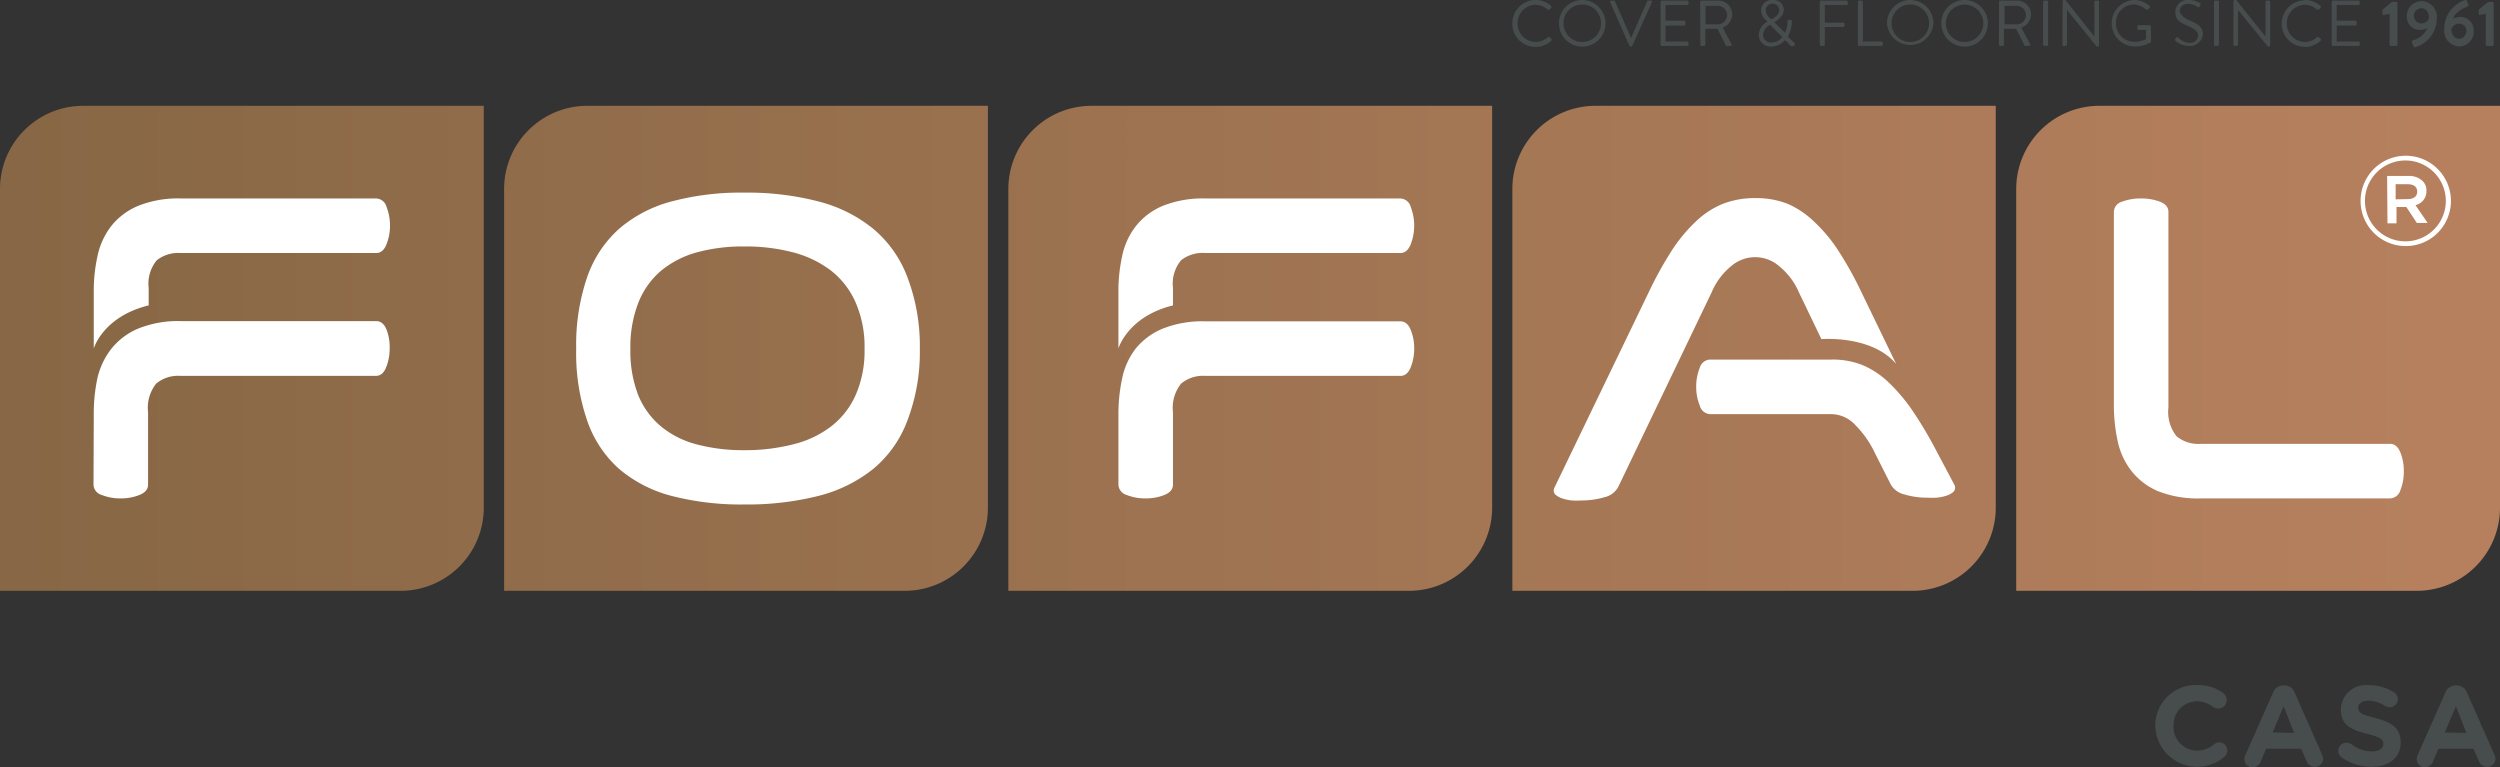 <svg xmlns="http://www.w3.org/2000/svg" xmlns:xlink="http://www.w3.org/1999/xlink" viewBox="0 0 205.31 63"><rect x="0" y="0" width="205.31" height="63" fill="#333333" stroke="none"/><defs><style>.casas-1{fill:url(#New_Gradient_Swatch_7);}.casas-2{fill:#fff;}.casas-3{fill:#474c4d;}</style><linearGradient id="New_Gradient_Swatch_7" x1="1.03" y1="28.62" x2="199.9" y2="28.62" gradientUnits="userSpaceOnUse"><stop offset="0" stop-color="#876745"/><stop offset="1" stop-color="#b6805e"/></linearGradient></defs><g id="casas_2" data-name="casas 2"><g id="casas_1" data-name="casas 1"><path class="casas-1" d="M172.41,8.69h32.9a0,0,0,0,1,0,0v33a6.83,6.83,0,0,1-6.83,6.83h-32.9a0,0,0,0,1,0,0v-33A6.83,6.83,0,0,1,172.41,8.69Z"/><path class="casas-1" d="M131,8.69h32.9a0,0,0,0,1,0,0v33a6.83,6.83,0,0,1-6.83,6.83H124.2a0,0,0,0,1,0,0v-33A6.83,6.83,0,0,1,131,8.69Z"/><path class="casas-1" d="M89.64,8.69h32.9a0,0,0,0,1,0,0v33a6.83,6.83,0,0,1-6.83,6.83H82.81a0,0,0,0,1,0,0v-33A6.83,6.83,0,0,1,89.64,8.69Z"/><path class="casas-1" d="M48.23,8.69h32.9a0,0,0,0,1,0,0v33a6.83,6.83,0,0,1-6.83,6.83H41.4a0,0,0,0,1,0,0v-33A6.83,6.83,0,0,1,48.23,8.69Z"/><path class="casas-1" d="M6.83,8.69h32.9a0,0,0,0,1,0,0v33a6.83,6.83,0,0,1-6.83,6.83H0a0,0,0,0,1,0,0v-33A6.83,6.83,0,0,1,6.83,8.69Z"/><path class="casas-2" d="M193.86,16.5v0a3.71,3.71,0,0,1,7.42,0v0a3.71,3.71,0,0,1-7.42,0Zm7,0v0a3.32,3.32,0,1,0-6.64,0v0a3.32,3.32,0,1,0,6.64,0Zm-4.82-2.05h1.74a1.6,1.6,0,0,1,1.17.41,1.09,1.09,0,0,1,.32.82v0a1.17,1.17,0,0,1-.9,1.17l1,1.46h-.89L197.62,17h-.81v1.34h-.74Zm1.7,1.9c.49,0,.77-.24.77-.61v0c0-.39-.28-.61-.77-.61h-1v1.24Z"/><path class="casas-2" d="M7.7,28.62V23.71A13.21,13.21,0,0,1,8,21.06,6.09,6.09,0,0,1,9.1,18.61a5.53,5.53,0,0,1,2.21-1.69,8.78,8.78,0,0,1,3.58-.62h16a.91.91,0,0,1,.85.68,4.26,4.26,0,0,1,0,3.09c-.19.47-.47.71-.85.71H14.83a2.84,2.84,0,0,0-1.95.59,3,3,0,0,0-.67,2.27v1.44C8.45,26,7.7,28.62,7.7,28.62Zm0,5.48a14,14,0,0,1,.29-3A6.16,6.16,0,0,1,9.1,28.7,5.6,5.6,0,0,1,11.31,27a8.77,8.77,0,0,1,3.58-.63h16c.38,0,.66.23.85.69A4,4,0,0,1,32,28.63a4.06,4.06,0,0,1-.29,1.54c-.19.47-.47.7-.85.7H14.83a2.8,2.8,0,0,0-2,.63,3.18,3.18,0,0,0-.67,2.36l0,.36V39.8c0,.38-.24.66-.71.85a4,4,0,0,1-1.53.28,4.05,4.05,0,0,1-1.56-.28.91.91,0,0,1-.68-.85Z"/><path class="casas-2" d="M47.32,28.66a17.14,17.14,0,0,1,.88-5.84,9.48,9.48,0,0,1,2.61-4,10.81,10.81,0,0,1,4.32-2.27,22,22,0,0,1,6-.73,23.11,23.11,0,0,1,6.11.73,11.7,11.7,0,0,1,4.51,2.27,9.54,9.54,0,0,1,2.79,4,15.91,15.91,0,0,1,1,5.84,15.76,15.76,0,0,1-1,5.82,9.47,9.47,0,0,1-2.79,4,11.8,11.8,0,0,1-4.51,2.24,24,24,0,0,1-6.11.71,22.89,22.89,0,0,1-6-.71,10.89,10.89,0,0,1-4.32-2.24,9.41,9.41,0,0,1-2.61-4A17,17,0,0,1,47.32,28.66Zm4.45,0a10,10,0,0,0,.64,3.78A6.57,6.57,0,0,0,54.26,35a7.57,7.57,0,0,0,2.94,1.49,14.82,14.82,0,0,0,3.94.48,15.75,15.75,0,0,0,4-.48A8.42,8.42,0,0,0,68.28,35a6.7,6.7,0,0,0,2-2.58A9,9,0,0,0,71,28.66a9.09,9.09,0,0,0-.72-3.79,6.75,6.75,0,0,0-2-2.62,8.79,8.79,0,0,0-3.13-1.52,15.3,15.3,0,0,0-4-.49,14.4,14.4,0,0,0-3.94.49,7.9,7.9,0,0,0-2.94,1.52,6.64,6.64,0,0,0-1.85,2.62A10,10,0,0,0,51.77,28.66Z"/><path class="casas-2" d="M149.58,27.85,147.73,24a5.61,5.61,0,0,0-1.64-2.16,3,3,0,0,0-3.9,0A5.54,5.54,0,0,0,140.57,24l-7.68,16a1.73,1.73,0,0,1-1.15.84,6.6,6.6,0,0,1-1.84.26,7.38,7.38,0,0,1-.82,0,3.76,3.76,0,0,1-.73-.15,1.7,1.7,0,0,1-.54-.27.47.47,0,0,1-.21-.37.49.49,0,0,1,.06-.27L135.4,24a30.54,30.54,0,0,1,1.87-3.39,13,13,0,0,1,2-2.42,7,7,0,0,1,2.22-1.45,7.16,7.16,0,0,1,2.69-.47,7,7,0,0,1,2.63.47A7.34,7.34,0,0,1,149,18.22a12.56,12.56,0,0,1,2,2.41A29.54,29.54,0,0,1,152.87,24l2.85,5.89C153.71,27.5,149.58,27.85,149.58,27.85Zm.81,1.68A6.58,6.58,0,0,1,153,30a7.09,7.09,0,0,1,2.18,1.48,14.32,14.32,0,0,1,2,2.42,34.23,34.23,0,0,1,1.94,3.31l1.38,2.6a.49.49,0,0,1,.06.27.47.47,0,0,1-.21.37,1.7,1.7,0,0,1-.54.27,3.82,3.82,0,0,1-.75.15,7.39,7.39,0,0,1-.8,0,6.25,6.25,0,0,1-1.84-.26,1.73,1.73,0,0,1-1.15-.84L154,37.26a8.2,8.2,0,0,0-1.62-2.34,2.73,2.73,0,0,0-1.94-.91h-10a.92.92,0,0,1-.85-.71,4,4,0,0,1-.29-1.53,4.05,4.05,0,0,1,.29-1.56.91.91,0,0,1,.85-.68Z"/><path class="casas-2" d="M180.74,40.93a8.81,8.81,0,0,1-3.58-.62A5.53,5.53,0,0,1,175,38.62a6,6,0,0,1-1.1-2.45,13.89,13.89,0,0,1-.3-2.94V17.4a.9.9,0,0,1,.68-.84,4.26,4.26,0,0,1,1.56-.26,4.2,4.2,0,0,1,1.53.26c.47.18.71.46.71.84V33.47a3.2,3.2,0,0,0,.67,2.36,2.81,2.81,0,0,0,2,.62h15.53c.37,0,.66.24.85.71a4,4,0,0,1,.28,1.53,4.05,4.05,0,0,1-.28,1.56.92.92,0,0,1-.85.68Z"/><path class="casas-2" d="M91.85,28.62V23.71a13.27,13.27,0,0,1,.3-2.65,6,6,0,0,1,1.1-2.45,5.53,5.53,0,0,1,2.21-1.69A8.81,8.81,0,0,1,99,16.3h16a.91.91,0,0,1,.85.68,4.26,4.26,0,0,1,0,3.09c-.19.47-.47.71-.85.71H99a2.85,2.85,0,0,0-2,.59,3,3,0,0,0-.67,2.27v1.44C92.6,26,91.85,28.62,91.85,28.62Zm0,5.48a14,14,0,0,1,.3-3,6,6,0,0,1,1.1-2.45A5.6,5.6,0,0,1,95.46,27,8.8,8.8,0,0,1,99,26.39h16c.38,0,.66.23.85.69a4,4,0,0,1,.29,1.55,4.06,4.06,0,0,1-.29,1.54c-.19.47-.47.7-.85.7H99a2.81,2.81,0,0,0-2,.63,3.18,3.18,0,0,0-.67,2.36l0,.36V39.8c0,.38-.24.66-.71.85a4,4,0,0,1-1.53.28,4.05,4.05,0,0,1-1.56-.28.92.92,0,0,1-.68-.85Z"/><path class="casas-3" d="M177,59.64v0a3.32,3.32,0,0,1,3.41-3.38,3.39,3.39,0,0,1,2.18.67.7.7,0,0,1-.43,1.26.76.76,0,0,1-.43-.14,2.19,2.19,0,0,0-1.33-.46,1.94,1.94,0,0,0-1.9,2v0a1.94,1.94,0,0,0,1.9,2.05,2.07,2.07,0,0,0,1.42-.51.69.69,0,0,1,.43-.16.67.67,0,0,1,.43,1.18A3.45,3.45,0,0,1,177,59.64Z"/><path class="casas-3" d="M184.4,62l2.28-5.14a.9.9,0,0,1,.84-.57h.09a.89.89,0,0,1,.83.57L190.71,62a.71.71,0,0,1,.08.29.68.68,0,0,1-.68.69.72.72,0,0,1-.69-.49l-.44-1H186.1l-.45,1.08a.72.72,0,0,1-.67.44.66.66,0,0,1-.66-.67A1,1,0,0,1,184.4,62Zm4-1.81L187.54,58l-.9,2.15Z"/><path class="casas-3" d="M192.3,62.2a.67.67,0,0,1,.4-1.21.71.71,0,0,1,.41.13,2.74,2.74,0,0,0,1.67.59c.59,0,.95-.23.95-.61v0c0-.37-.23-.55-1.32-.83-1.32-.34-2.17-.7-2.17-2v0a2.05,2.05,0,0,1,2.29-2,3.8,3.8,0,0,1,2.07.58.65.65,0,0,1,.32.57.66.66,0,0,1-.67.66.79.79,0,0,1-.37-.1,2.69,2.69,0,0,0-1.37-.44c-.55,0-.84.25-.84.57v0c0,.43.28.57,1.41.86,1.33.34,2.07.82,2.07,2v0c0,1.29-1,2-2.39,2A4.25,4.25,0,0,1,192.3,62.2Z"/><path class="casas-3" d="M198.55,62l2.28-5.14a.9.9,0,0,1,.84-.57h.09a.89.89,0,0,1,.83.57L204.86,62a.71.71,0,0,1,.08.29.68.68,0,0,1-.68.69.72.72,0,0,1-.69-.49l-.44-1h-2.88l-.45,1.08a.72.72,0,0,1-.67.44.66.66,0,0,1-.66-.67A1,1,0,0,1,198.55,62Zm4-1.81L201.69,58l-.91,2.15Z"/><path class="casas-3" d="M126.1,0a1.91,1.91,0,0,1,1.29.49.11.11,0,0,1,0,.15l-.14.15s-.09,0-.14,0a1.6,1.6,0,0,0-1-.4,1.51,1.51,0,0,0-1.48,1.53,1.51,1.51,0,0,0,1.48,1.53,1.55,1.55,0,0,0,1-.4.1.1,0,0,1,.13,0l.16.14a.11.11,0,0,1,0,.15,1.82,1.82,0,0,1-1.29.51,1.89,1.89,0,0,1-1.91-1.9A1.91,1.91,0,0,1,126.1,0Z"/><path class="casas-3" d="M129.94,0a1.91,1.91,0,0,1,1.91,1.92,1.91,1.91,0,0,1-3.82,0A1.9,1.9,0,0,1,129.94,0Zm0,3.45a1.54,1.54,0,1,0-1.54-1.53A1.54,1.54,0,0,0,129.94,3.45Z"/><path class="casas-3" d="M132.24.19a.1.1,0,0,1,.09-.14h.21a.11.11,0,0,1,.09.06l1.32,3h0l1.32-3a.12.12,0,0,1,.09-.06h.21a.1.1,0,0,1,.09.14l-1.61,3.57a.1.1,0,0,1-.09.06h-.06a.11.11,0,0,1-.09-.06Z"/><path class="casas-3" d="M136.37.15a.11.11,0,0,1,.11-.1h2.09a.1.1,0,0,1,.1.1V.31a.1.1,0,0,1-.1.1h-1.79V1.7h1.53a.11.11,0,0,1,.1.11V2a.1.1,0,0,1-.1.1h-1.53V3.41h1.79a.1.1,0,0,1,.1.1v.16a.1.1,0,0,1-.1.1h-2.09a.11.11,0,0,1-.11-.1Z"/><path class="casas-3" d="M139.62.15a.11.11,0,0,1,.11-.1h1.37a1.14,1.14,0,0,1,1.16,1.13,1.2,1.2,0,0,1-.79,1.09l.73,1.35a.1.1,0,0,1-.09.15h-.27a.1.1,0,0,1-.09,0l-.7-1.41h-1V3.67a.1.1,0,0,1-.1.1h-.2a.11.11,0,0,1-.11-.1ZM141.07,2a.78.78,0,0,0,.77-.77.78.78,0,0,0-.77-.75h-1V2Z"/><path class="casas-3" d="M145.16,1.78h0L145,1.64a1.07,1.07,0,0,1-.37-.78A.87.87,0,0,1,145.6,0a.82.82,0,0,1,.89.82c0,.47-.47.83-.78,1l.87.87a2.1,2.1,0,0,0,.22-.94c0-.12,0-.12.12-.12h.13c.11,0,.1.08.1.12A2.46,2.46,0,0,1,146.83,3l.51.51c.07.07.11.12,0,.25l-.07,0a.14.14,0,0,1-.22,0l-.45-.47a1.5,1.5,0,0,1-1.16.53.94.94,0,0,1-1-1A1.27,1.27,0,0,1,145.16,1.78Zm.3,1.71a1.16,1.16,0,0,0,.91-.45l-1-1a1.06,1.06,0,0,0-.59.84A.65.65,0,0,0,145.46,3.49Zm.66-2.66a.52.52,0,0,0-.56-.52.53.53,0,0,0-.55.56.85.85,0,0,0,.34.61l.12.11C145.71,1.45,146.12,1.21,146.12.83Z"/><path class="casas-3" d="M149.45.15a.1.1,0,0,1,.1-.1h2.09a.11.11,0,0,1,.11.1V.31a.11.11,0,0,1-.11.1h-1.78V1.86h1.52a.1.1,0,0,1,.1.1v.16a.1.1,0,0,1-.1.1h-1.52V3.67a.11.11,0,0,1-.1.1h-.21a.1.1,0,0,1-.1-.1Z"/><path class="casas-3" d="M152.58.15a.1.1,0,0,1,.1-.1h.21a.11.11,0,0,1,.1.1V3.41h1.53a.11.11,0,0,1,.1.1v.16a.11.11,0,0,1-.1.1h-1.84a.1.1,0,0,1-.1-.1Z"/><path class="casas-3" d="M156.87,0a1.9,1.9,0,0,1,1.91,1.92,1.91,1.91,0,0,1-3.81,0A1.9,1.9,0,0,1,156.87,0Zm0,3.45a1.54,1.54,0,1,0-1.53-1.53A1.54,1.54,0,0,0,156.87,3.45Z"/><path class="casas-3" d="M161.34,0a1.91,1.91,0,0,1,1.91,1.92,1.91,1.91,0,0,1-3.82,0A1.91,1.91,0,0,1,161.34,0Zm0,3.45a1.55,1.55,0,0,0,1.54-1.53,1.54,1.54,0,1,0-3.08,0A1.54,1.54,0,0,0,161.34,3.45Z"/><path class="casas-3" d="M164.17.15a.1.1,0,0,1,.1-.1h1.37a1.14,1.14,0,0,1,1.16,1.13A1.19,1.19,0,0,1,166,2.27l.72,1.35a.1.1,0,0,1-.09.15h-.27a.08.08,0,0,1-.08,0l-.71-1.41h-1V3.67a.11.11,0,0,1-.1.1h-.21a.1.1,0,0,1-.1-.1ZM165.62,2a.77.77,0,0,0,.76-.77.77.77,0,0,0-.76-.75h-1V2Z"/><path class="casas-3" d="M167.78.15a.11.11,0,0,1,.1-.1h.22a.11.11,0,0,1,.1.1V3.67a.11.11,0,0,1-.1.1h-.22a.11.11,0,0,1-.1-.1Z"/><path class="casas-3" d="M169.39.1a.1.1,0,0,1,.1-.1h.13L172,3h0V.15a.1.1,0,0,1,.1-.1h.18a.1.1,0,0,1,.1.1V3.73a.09.09,0,0,1-.1.09h-.09l-2.44-3h0V3.67a.1.1,0,0,1-.1.1h-.18a.11.11,0,0,1-.1-.1Z"/><path class="casas-3" d="M175.25,0a1.9,1.9,0,0,1,1.28.49.1.1,0,0,1,0,.15l-.15.15s-.08,0-.14,0a1.6,1.6,0,0,0-1-.42,1.49,1.49,0,0,0-1.47,1.53,1.5,1.5,0,0,0,1.47,1.53,2,2,0,0,0,1-.22V2.46h-.61a.09.09,0,0,1-.1-.09v-.2a.09.09,0,0,1,.1-.1h.92a.1.1,0,0,1,.09.1V3.39a.12.12,0,0,1,0,.08,2.61,2.61,0,0,1-1.31.35,1.91,1.91,0,1,1,0-3.82Z"/><path class="casas-3" d="M178.64,3.21l.08-.1c.05-.07.11-.11.19,0a1.38,1.38,0,0,0,.89.41.65.65,0,0,0,.72-.59c0-.36-.32-.58-.93-.84s-.94-.49-.94-1.1A1,1,0,0,1,179.78,0a1.75,1.75,0,0,1,.91.27.12.12,0,0,1,0,.18l-.06.1a.12.12,0,0,1-.19,0,1.47,1.47,0,0,0-.69-.24c-.57,0-.74.36-.74.58s.28.56.72.75c.72.29,1.18.56,1.18,1.18a1.06,1.06,0,0,1-1.15.95,1.72,1.72,0,0,1-1.12-.43A.12.12,0,0,1,178.64,3.21Z"/><path class="casas-3" d="M181.82.15a.1.1,0,0,1,.1-.1h.21a.11.11,0,0,1,.1.1V3.67a.11.11,0,0,1-.1.1h-.21a.1.1,0,0,1-.1-.1Z"/><path class="casas-3" d="M183.42.1a.1.1,0,0,1,.1-.1h.13l2.4,3h0V.15a.1.1,0,0,1,.1-.1h.18a.11.11,0,0,1,.11.1V3.73a.1.1,0,0,1-.11.09h-.09l-2.44-3h0V3.67a.11.11,0,0,1-.1.1h-.19a.11.11,0,0,1-.1-.1Z"/><path class="casas-3" d="M189.28,0a1.92,1.92,0,0,1,1.29.49.11.11,0,0,1,0,.15l-.14.15s-.09,0-.14,0a1.6,1.6,0,0,0-1-.4,1.52,1.52,0,0,0-1.49,1.53,1.52,1.52,0,0,0,1.49,1.53,1.55,1.55,0,0,0,1-.4.1.1,0,0,1,.13,0l.16.14a.11.11,0,0,1,0,.15,1.82,1.82,0,0,1-1.29.51,1.91,1.91,0,1,1,0-3.82Z"/><path class="casas-3" d="M191.49.15a.11.11,0,0,1,.11-.1h2.09a.1.1,0,0,1,.1.1V.31a.1.1,0,0,1-.1.1H191.9V1.7h1.53a.11.11,0,0,1,.1.11V2a.1.1,0,0,1-.1.1H191.9V3.41h1.79a.1.1,0,0,1,.1.1v.16a.1.1,0,0,1-.1.1H191.6a.11.11,0,0,1-.11-.1Z"/><path class="casas-3" d="M196.24,1.13l-.47.1a.09.09,0,0,1-.11-.07l0-.26a.1.1,0,0,1,0-.1l.76-.64h.37a.1.1,0,0,1,.1.1V3.67a.1.1,0,0,1-.1.1h-.45a.1.1,0,0,1-.1-.1Z"/><path class="casas-3" d="M198.18,3.31a1.89,1.89,0,0,0,1.17-1,1.34,1.34,0,0,1-.61.15,1.08,1.08,0,0,1-1.08-1.15,1.22,1.22,0,0,1,1.2-1.22,1.3,1.3,0,0,1,1.26,1.47,2.45,2.45,0,0,1-1.77,2.31.09.09,0,0,1-.14-.07l-.13-.31C198.06,3.4,198.08,3.34,198.18,3.31Zm1.3-1.85c0-.36-.19-.78-.62-.78a.62.62,0,0,0,0,1.24A.64.64,0,0,0,199.48,1.46Z"/><path class="casas-3" d="M202.45,0a.11.11,0,0,1,.15.08l.12.31c0,.06,0,.12-.09.15-.25.08-1,.44-1.17,1a1.49,1.49,0,0,1,.61-.15,1.09,1.09,0,0,1,1.08,1.16A1.21,1.21,0,0,1,202,3.82a1.3,1.3,0,0,1-1.27-1.46A2.49,2.49,0,0,1,202.45,0Zm.1,2.56a.61.61,0,0,0-.61-.62.66.66,0,0,0-.62.46c0,.36.19.78.62.78A.62.62,0,0,0,202.55,2.6Z"/><path class="casas-3" d="M204.14,1.13l-.47.1a.09.09,0,0,1-.11-.07l0-.26a.13.13,0,0,1,0-.1l.76-.64h.37a.1.1,0,0,1,.1.1V3.67a.1.1,0,0,1-.1.1h-.45a.1.1,0,0,1-.1-.1Z"/></g></g></svg>